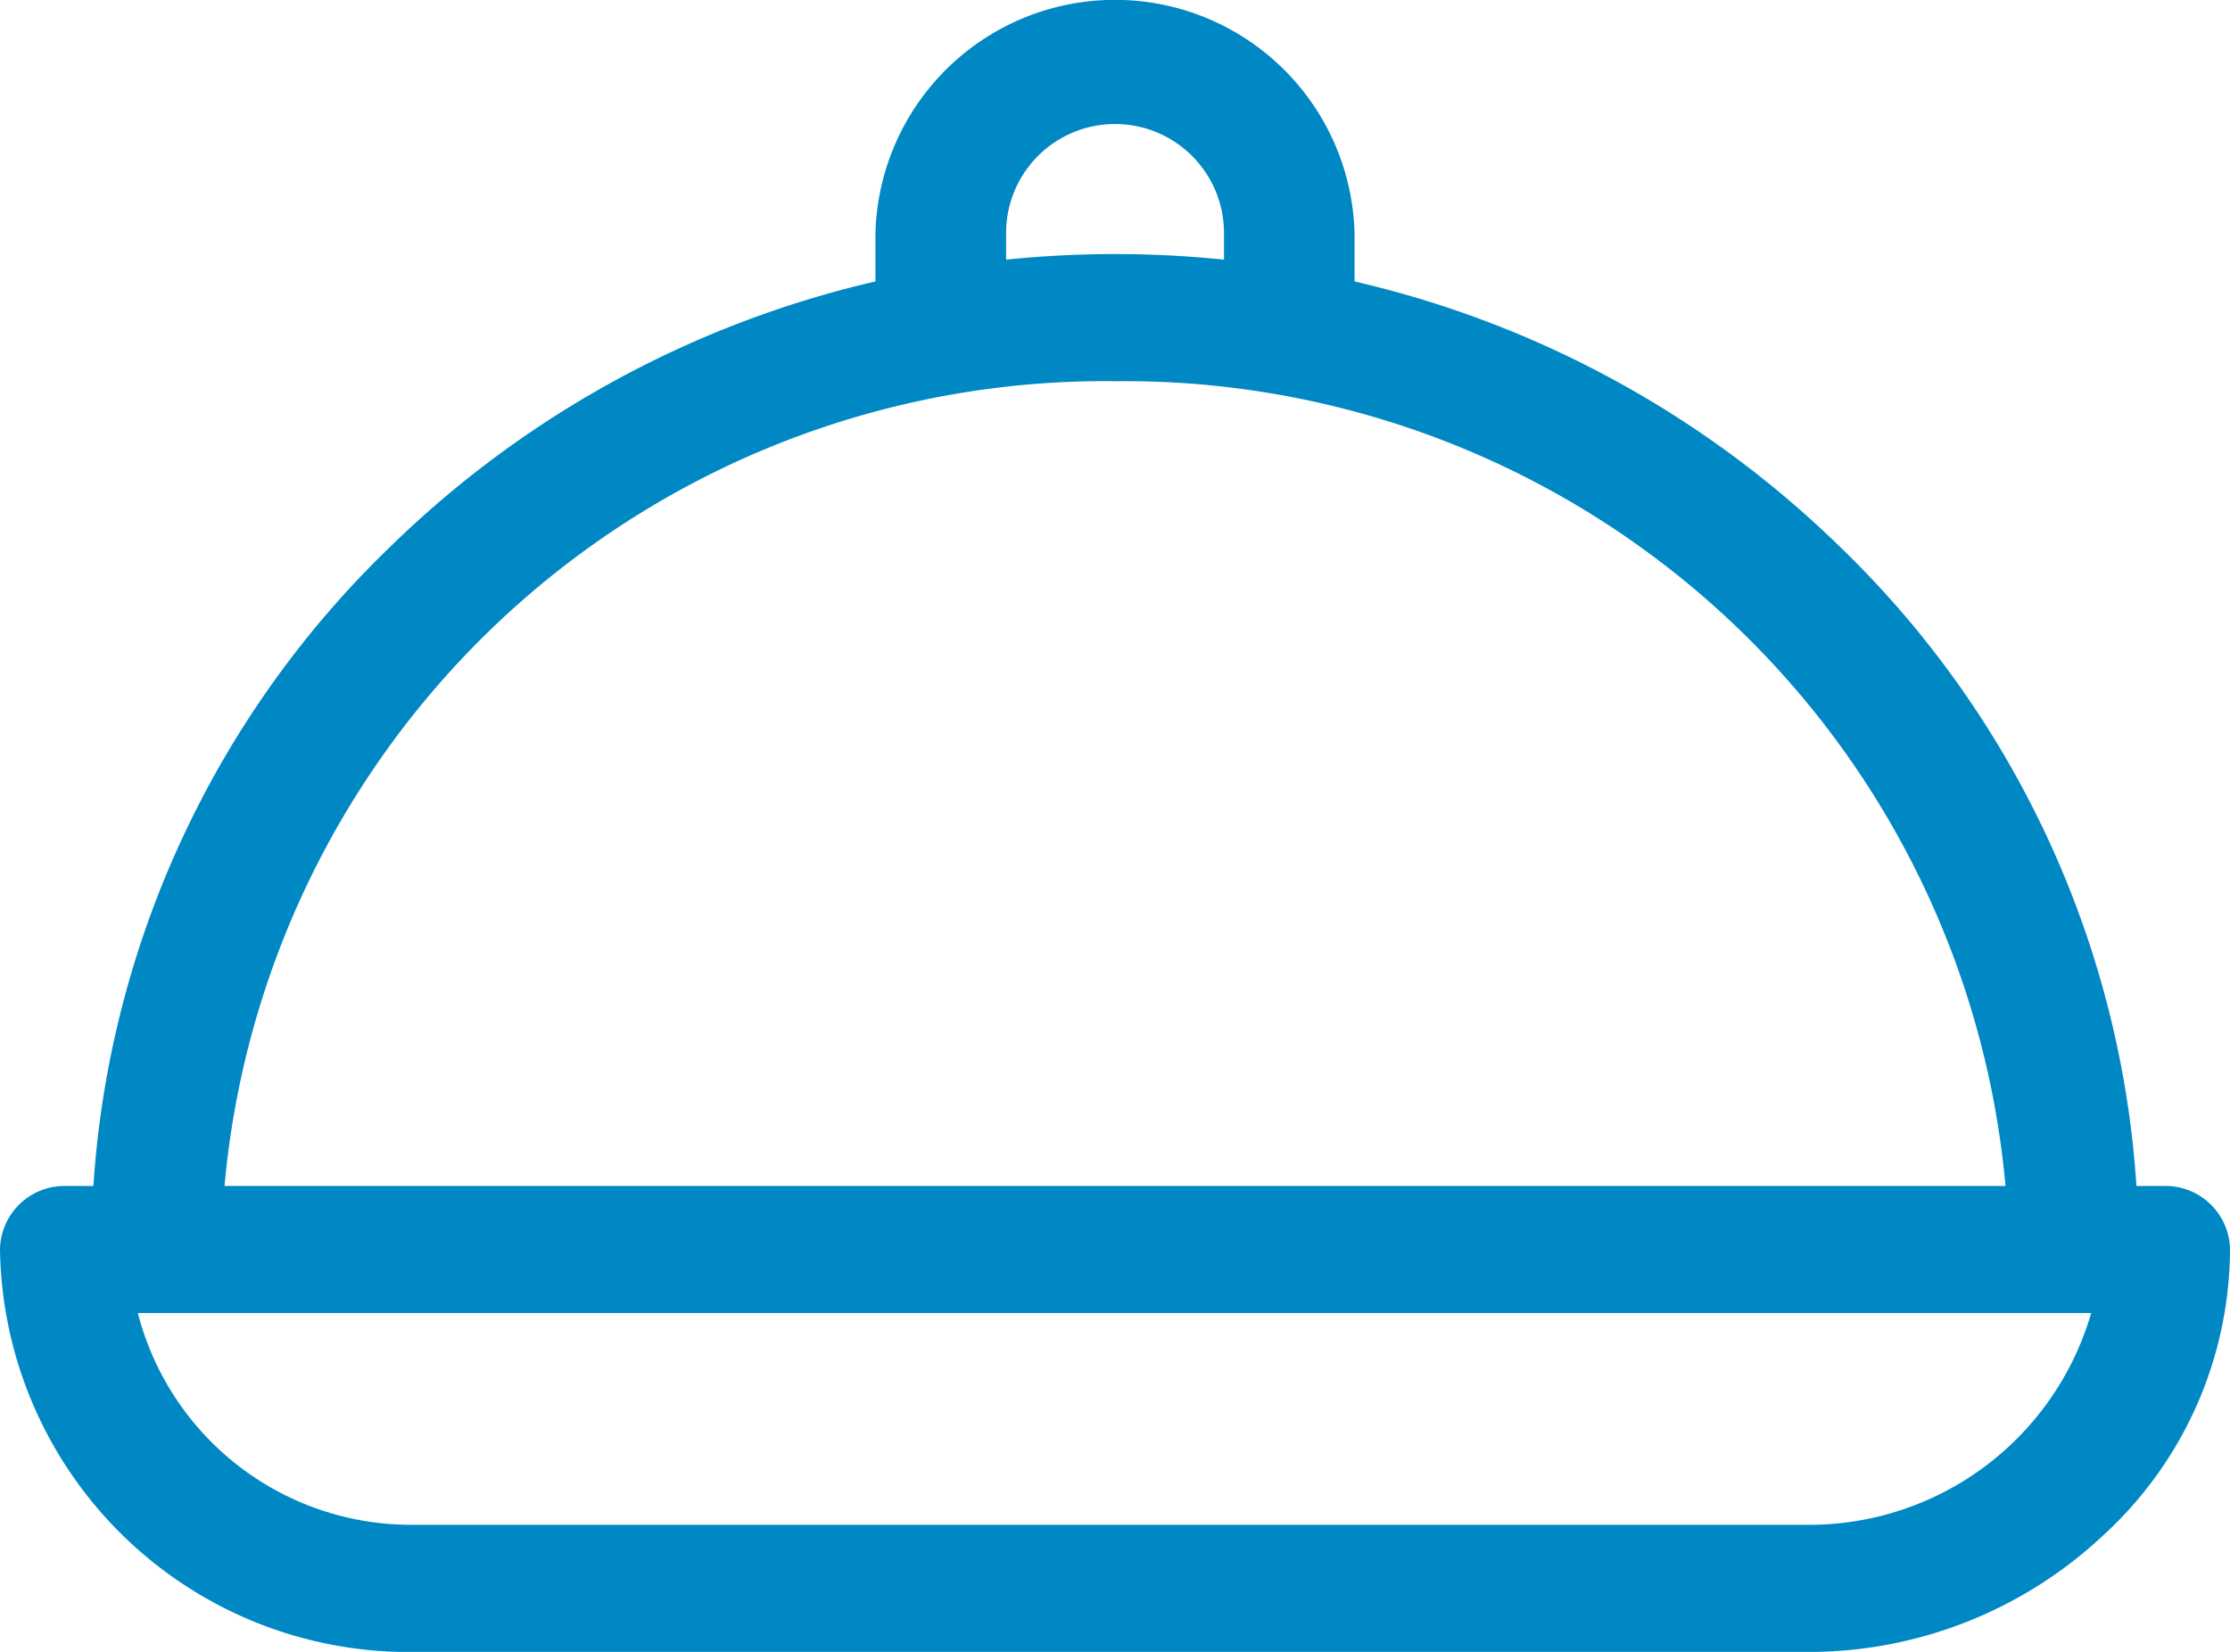 <svg xmlns="http://www.w3.org/2000/svg" width="50.148" height="37.147" viewBox="0 0 50.148 37.147">
  <path id="cat_dining" d="M48.679,26.67h-.635a21.948,21.948,0,0,0-6.694-14.4A23.047,23.047,0,0,0,30.461,6.329V5.239a5.389,5.389,0,0,0-10.774,0V6.329A23.047,23.047,0,0,0,8.8,12.271,21.949,21.949,0,0,0,2.1,26.67H1.469A1.449,1.449,0,0,0,0,28.1a9.19,9.19,0,0,0,9.3,9.049H40.648a9.686,9.686,0,0,0,6.66-2.633A8.757,8.757,0,0,0,50.148,28.1,1.449,1.449,0,0,0,48.679,26.67ZM22.625,5.239a2.45,2.45,0,0,1,4.9,0v.6a23.906,23.906,0,0,0-4.9,0Zm2.449,3.334A19.884,19.884,0,0,1,45.1,26.67H5.049A19.884,19.884,0,0,1,25.074,8.572ZM40.648,34.289H9.3a6.343,6.343,0,0,1-6.2-4.762H47.026A6.6,6.6,0,0,1,40.648,34.289Z" fill="#0088c4"/>
</svg>
